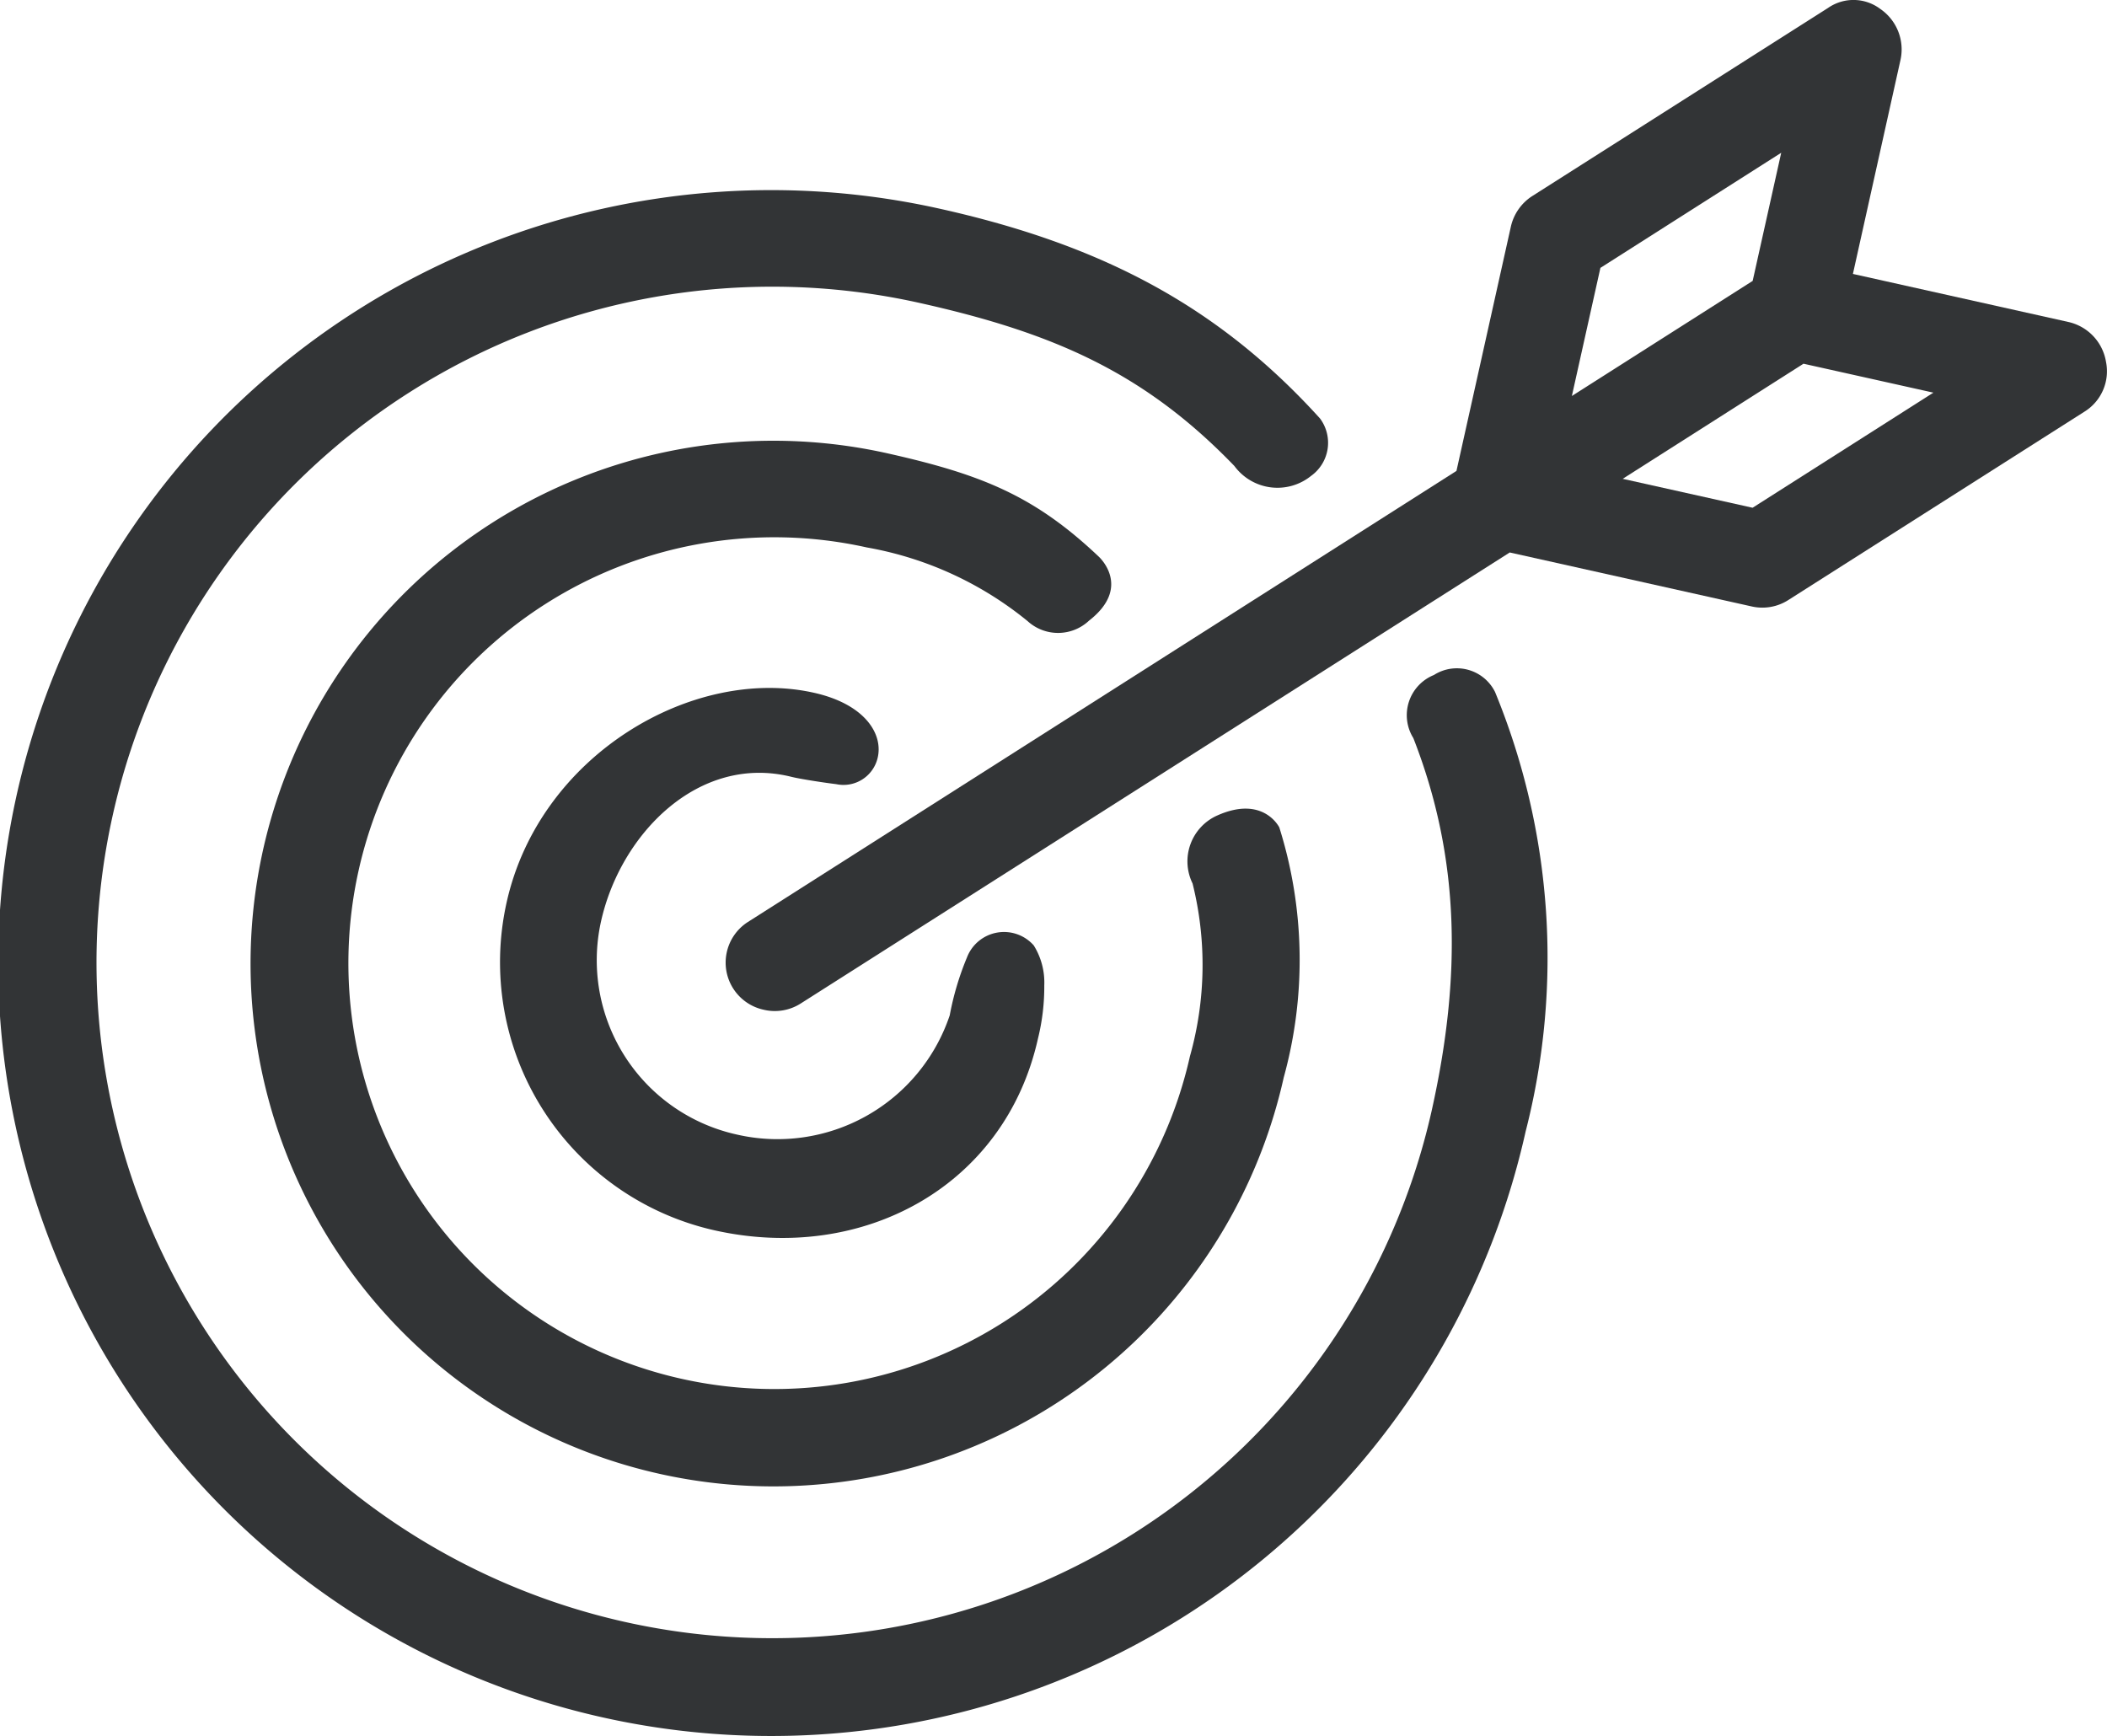 <svg xmlns="http://www.w3.org/2000/svg" width="80.081" height="66" viewBox="0 0 80.081 66">
  <g id="_03_Alvo" data-name="03_Alvo" transform="translate(0 -5)">
    <g id="Group">
      <path id="Vector" d="M53.717,20.828c1.779,4.549,1.835,9.054.7,14.15A25.686,25.686,0,1,1,34.935,4.284c5.089,1.134,8.547,2.641,11.979,6.2a2.033,2.033,0,0,0,2.916.378,1.547,1.547,0,0,0,.338-2.185c-3.9-4.305-8.361-6.612-14.439-7.968A29.38,29.38,0,1,0,57.986,35.777a26.572,26.572,0,0,0-1.163-16.7A1.619,1.619,0,0,0,54.5,18.43,1.646,1.646,0,0,0,53.717,20.828Z" transform="translate(0 12.227)" fill="#323436"/>
      <path id="Vector-2" data-name="Vector" d="M32.187,4.4C29.749,2.093,27.74,1.281,24.17.481A19.873,19.873,0,1,0,39.225,24.2a16.792,16.792,0,0,0-.169-9.5s-.6-1.238-2.356-.456a1.908,1.908,0,0,0-.941,2.585,12.8,12.8,0,0,1-.1,6.569A16.188,16.188,0,1,1,23.38,4.057a13.306,13.306,0,0,1,6.109,2.8,1.717,1.717,0,0,0,2.334-.017C33.48,5.551,32.187,4.4,32.187,4.4Z" transform="translate(9.567 21.752)" fill="#323436"/>
      <path id="Vector-3" data-name="Vector" d="M11.06,3.375c.36.091,1.323.235,1.718.282a1.333,1.333,0,0,0,1.566-.96C14.591,1.785,13.9.621,11.927.182,7.359-.839,1.506,2.524.252,8.154A10.444,10.444,0,0,0,8.161,20.618c5.619,1.256,11.033-1.664,12.287-7.294a8.186,8.186,0,0,0,.239-2.016,2.664,2.664,0,0,0-.4-1.521,1.508,1.508,0,0,0-2.538.456,10.882,10.882,0,0,0-.655,2.2,6.905,6.905,0,0,1-8.118,4.527A6.787,6.787,0,0,1,3.84,8.875C4.586,5.526,7.563,2.515,11.06,3.375Z" transform="translate(19.003 31.149)" fill="#323436"/>
      <path id="Vector-4" data-name="Vector" d="M52.462,13.753a1.861,1.861,0,0,0-1.419-1.512l-8.2-1.829L44.653,2.27A1.864,1.864,0,0,0,43.885.341,1.694,1.694,0,0,0,41.9.3L30.661,7.449a1.868,1.868,0,0,0-.82,1.173L27.775,17.9.837,35.05a1.833,1.833,0,0,0,.612,3.332,1.829,1.829,0,0,0,1.41-.243L29.8,21l9.194,2.051A1.829,1.829,0,0,0,40.4,22.8l11.241-7.151A1.806,1.806,0,0,0,52.462,13.753ZM33.246,10.182l6.872-4.375-1.085,4.87-6.872,4.375ZM39.03,19.3l-4.937-1.1,6.872-4.375,4.937,1.1Z" transform="translate(27.581 5)" fill="#323436"/>
    </g>
  </g>
</svg>
